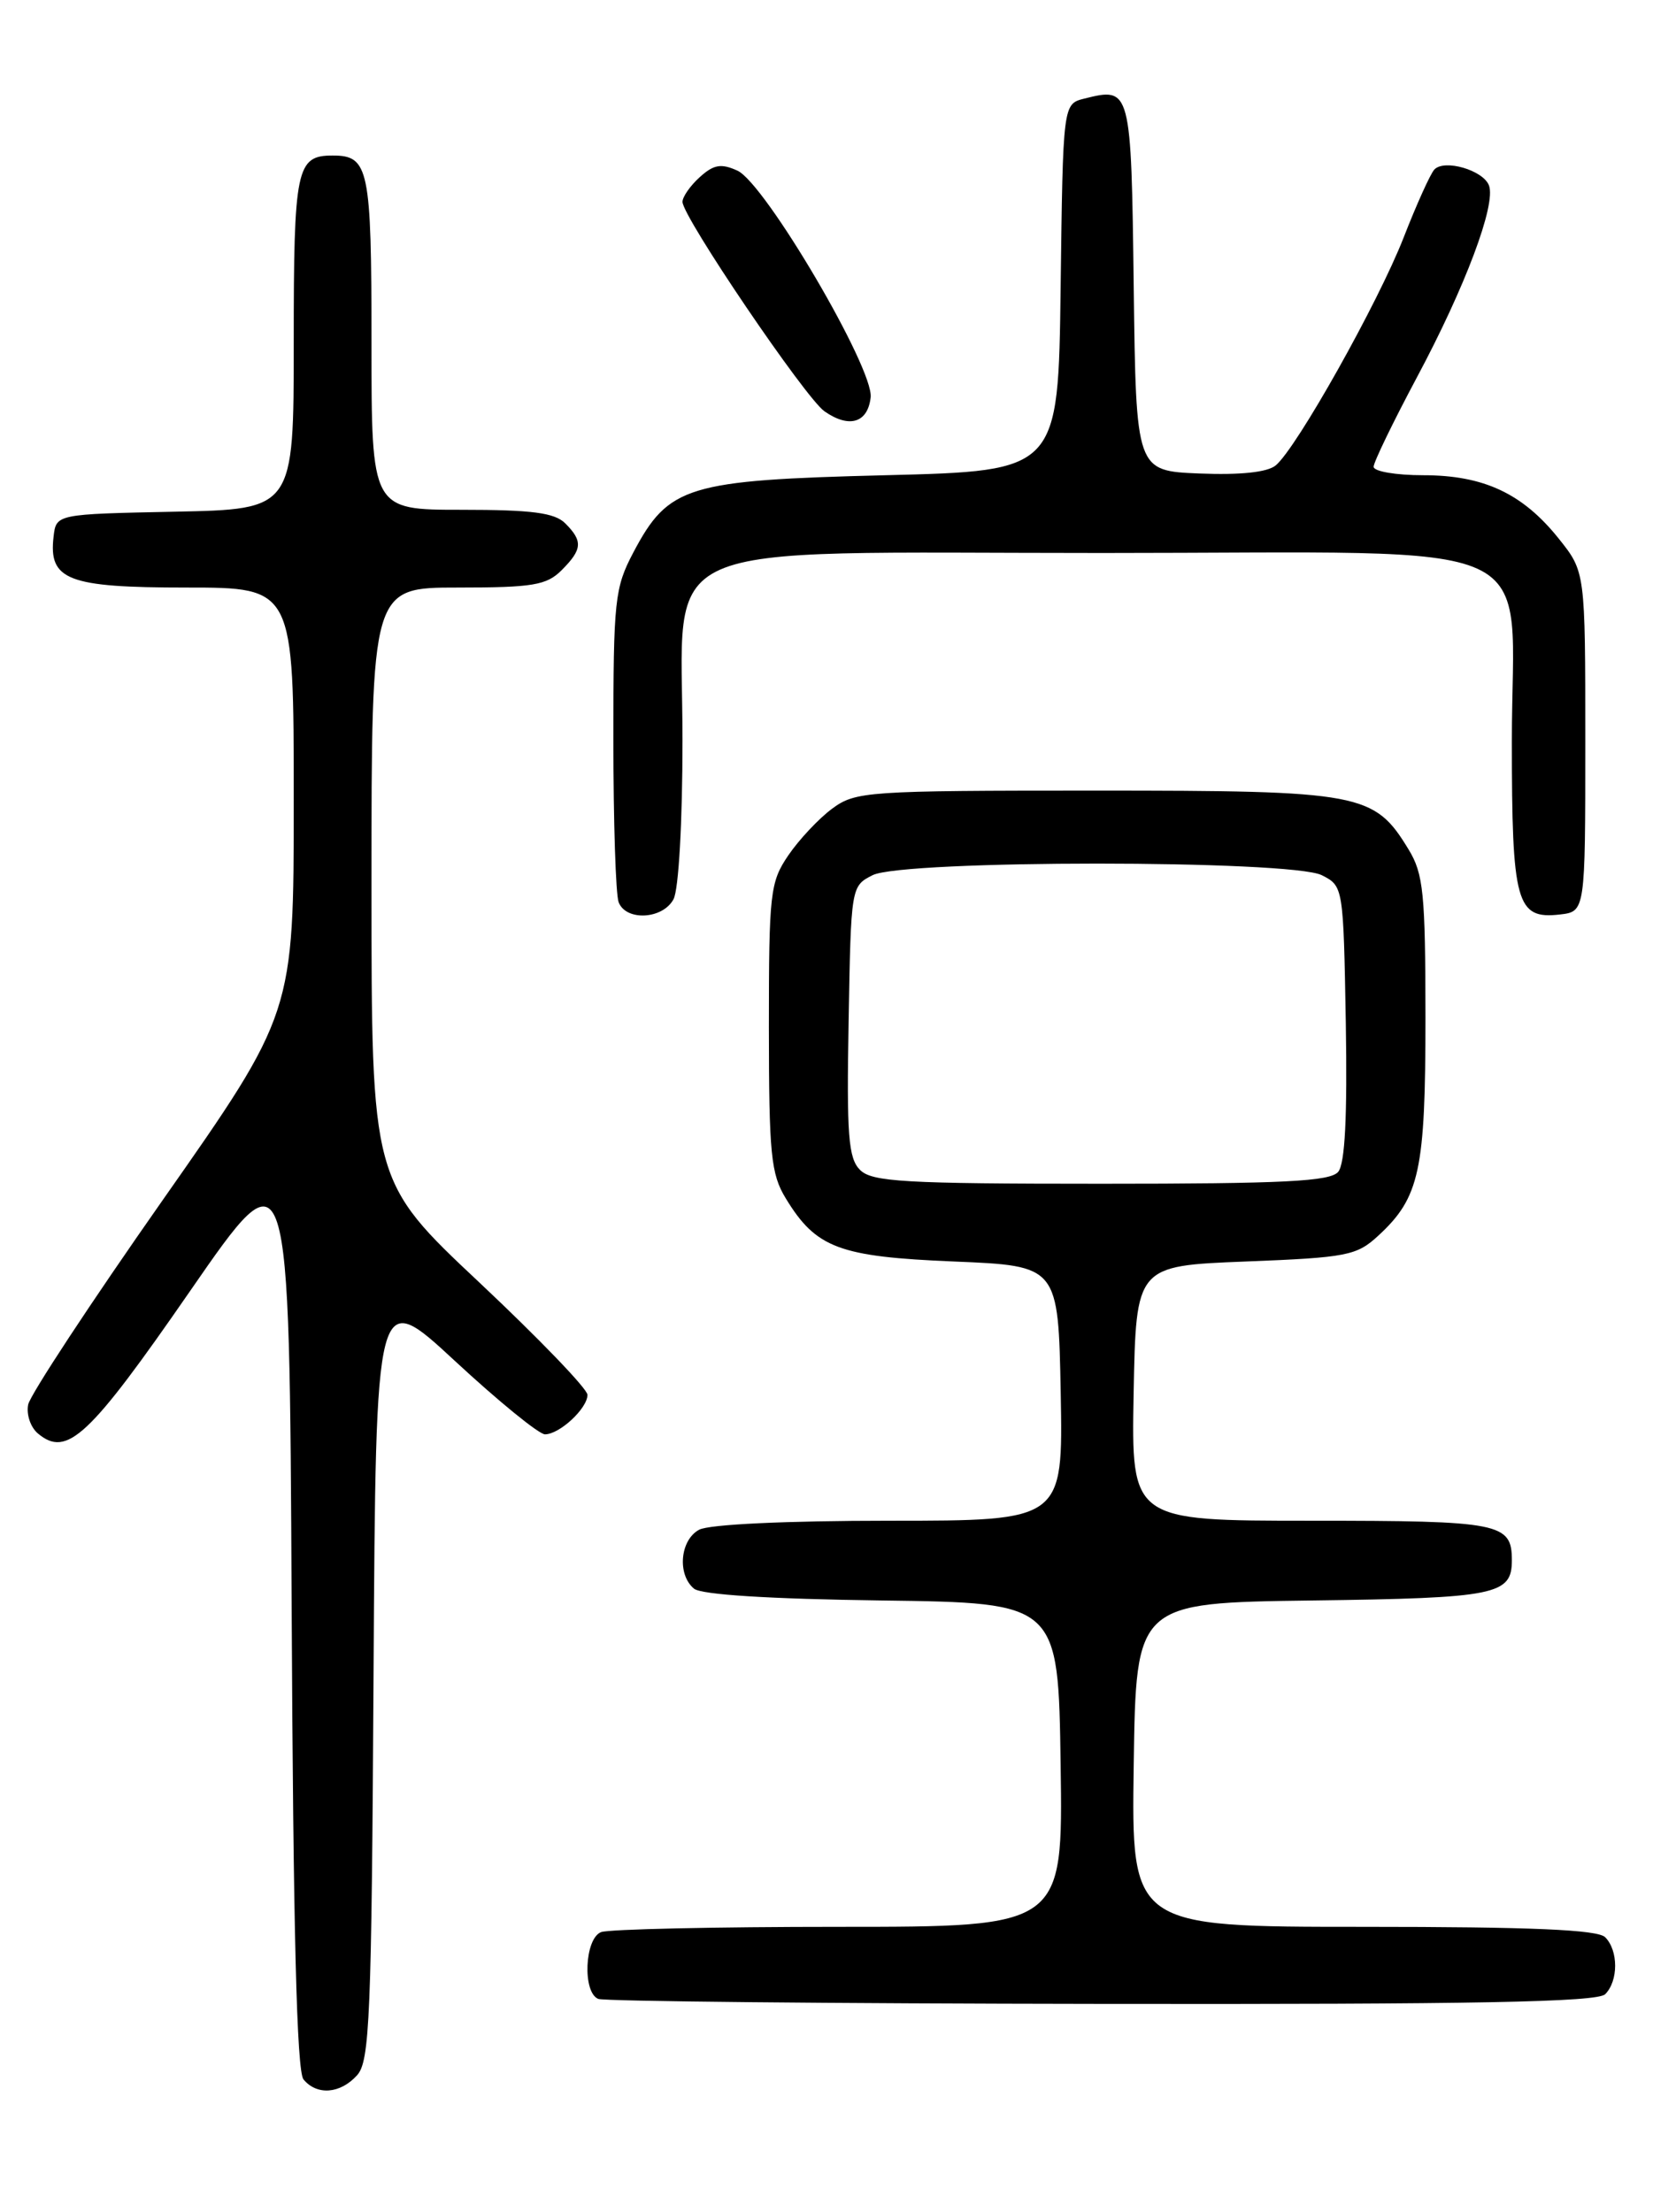 <?xml version="1.0" encoding="UTF-8" standalone="no"?>
<!DOCTYPE svg PUBLIC "-//W3C//DTD SVG 1.1//EN" "http://www.w3.org/Graphics/SVG/1.1/DTD/svg11.dtd" >
<svg xmlns="http://www.w3.org/2000/svg" xmlns:xlink="http://www.w3.org/1999/xlink" version="1.1" viewBox="0 0 194 256">
 <g >
 <path fill="currentColor"
d=" M 41.33 240.18 C 42.80 238.56 43.01 233.51 43.24 193.69 C 43.50 149.02 43.50 149.02 52.66 157.51 C 57.70 162.18 62.39 166.00 63.08 166.00 C 64.77 166.00 68.00 163.00 68.00 161.43 C 68.00 160.74 62.37 154.90 55.50 148.44 C 43.00 136.70 43.00 136.70 43.00 102.35 C 43.00 68.00 43.00 68.00 53.00 68.00 C 61.67 68.00 63.27 67.73 65.00 66.00 C 67.41 63.59 67.49 62.63 65.43 60.57 C 64.20 59.34 61.58 59.00 53.43 59.00 C 43.00 59.00 43.00 59.00 43.00 39.70 C 43.00 19.45 42.70 18.00 38.50 18.00 C 34.30 18.00 34.00 19.45 34.00 39.67 C 34.00 58.94 34.00 58.94 20.25 59.22 C 6.50 59.50 6.50 59.50 6.20 62.12 C 5.61 67.14 7.86 68.00 21.57 68.00 C 34.00 68.00 34.00 68.00 34.00 92.63 C 34.00 117.26 34.00 117.26 18.84 138.88 C 10.50 150.77 3.49 161.43 3.26 162.56 C 3.03 163.69 3.54 165.21 4.41 165.92 C 7.76 168.71 10.32 166.31 22.00 149.42 C 33.50 132.79 33.50 132.79 33.76 186.06 C 33.94 223.36 34.35 239.72 35.13 240.66 C 36.69 242.54 39.39 242.33 41.33 240.18 Z  M 185.80 230.80 C 187.34 229.26 187.34 225.74 185.80 224.20 C 184.93 223.33 177.31 223.00 157.78 223.00 C 130.96 223.00 130.96 223.00 131.23 204.25 C 131.50 185.50 131.50 185.50 151.92 185.23 C 173.20 184.95 175.00 184.58 175.00 180.58 C 175.00 176.26 173.70 176.00 151.77 176.00 C 130.95 176.00 130.95 176.00 131.22 161.25 C 131.50 146.50 131.50 146.50 144.17 146.00 C 155.95 145.54 157.04 145.32 159.55 143.00 C 164.33 138.59 165.00 135.47 165.00 117.78 C 164.99 103.40 164.77 101.13 163.04 98.30 C 159.06 91.77 157.61 91.50 126.82 91.50 C 100.31 91.50 99.03 91.59 96.32 93.59 C 94.77 94.74 92.49 97.17 91.25 98.99 C 89.14 102.09 89.00 103.32 89.00 118.90 C 89.01 133.59 89.23 135.87 90.96 138.70 C 94.46 144.45 97.13 145.45 110.45 146.00 C 122.50 146.50 122.50 146.50 122.78 161.25 C 123.05 176.00 123.05 176.00 102.96 176.00 C 91.02 176.00 82.08 176.42 80.93 177.04 C 78.72 178.22 78.36 182.22 80.33 183.86 C 81.17 184.56 89.07 185.06 102.08 185.23 C 122.50 185.50 122.50 185.50 122.77 204.25 C 123.04 223.00 123.04 223.00 97.10 223.00 C 82.84 223.00 70.45 223.27 69.58 223.61 C 67.67 224.34 67.40 230.59 69.25 231.34 C 69.94 231.62 96.17 231.88 127.55 231.92 C 170.68 231.98 184.89 231.71 185.80 230.80 Z  M 77.96 104.07 C 78.56 102.96 79.00 95.10 79.00 85.65 C 79.00 61.94 74.36 64.00 127.62 64.00 C 180.19 64.00 175.00 61.62 175.00 85.76 C 175.00 104.55 175.51 106.41 180.55 105.84 C 183.50 105.50 183.50 105.50 183.50 85.84 C 183.50 66.18 183.50 66.18 180.43 62.34 C 176.25 57.11 171.74 55.00 164.75 55.00 C 161.59 55.00 159.00 54.56 159.00 54.02 C 159.00 53.49 161.25 48.85 163.99 43.71 C 169.62 33.18 173.19 23.66 172.35 21.46 C 171.67 19.69 167.19 18.39 166.03 19.62 C 165.57 20.11 163.97 23.65 162.47 27.50 C 159.52 35.05 150.09 51.85 147.67 53.86 C 146.71 54.66 143.59 54.99 138.84 54.80 C 131.50 54.50 131.50 54.50 131.23 33.21 C 130.94 10.20 130.90 10.06 125.52 11.41 C 123.04 12.03 123.04 12.03 122.77 33.26 C 122.50 54.50 122.50 54.50 102.50 55.00 C 79.53 55.57 77.39 56.23 73.32 63.92 C 71.15 68.03 71.00 69.44 71.00 85.58 C 71.00 95.07 71.27 103.55 71.61 104.42 C 72.46 106.63 76.72 106.40 77.96 104.07 Z  M 100.78 45.99 C 101.16 42.65 88.56 21.21 85.36 19.75 C 83.47 18.89 82.61 19.04 81.00 20.50 C 79.90 21.49 79.00 22.78 79.00 23.36 C 79.00 25.09 93.20 46.03 95.43 47.60 C 98.29 49.60 100.45 48.95 100.78 45.99 Z  M 99.55 135.40 C 98.20 134.05 97.99 131.41 98.23 118.18 C 98.50 102.64 98.51 102.55 101.00 101.29 C 104.54 99.50 149.46 99.50 153.00 101.29 C 155.49 102.55 155.50 102.63 155.78 118.39 C 155.96 129.22 155.69 134.67 154.90 135.62 C 153.98 136.73 148.63 137.00 127.45 137.00 C 104.69 137.00 100.93 136.78 99.55 135.40 Z "/>
</g>
</svg>
